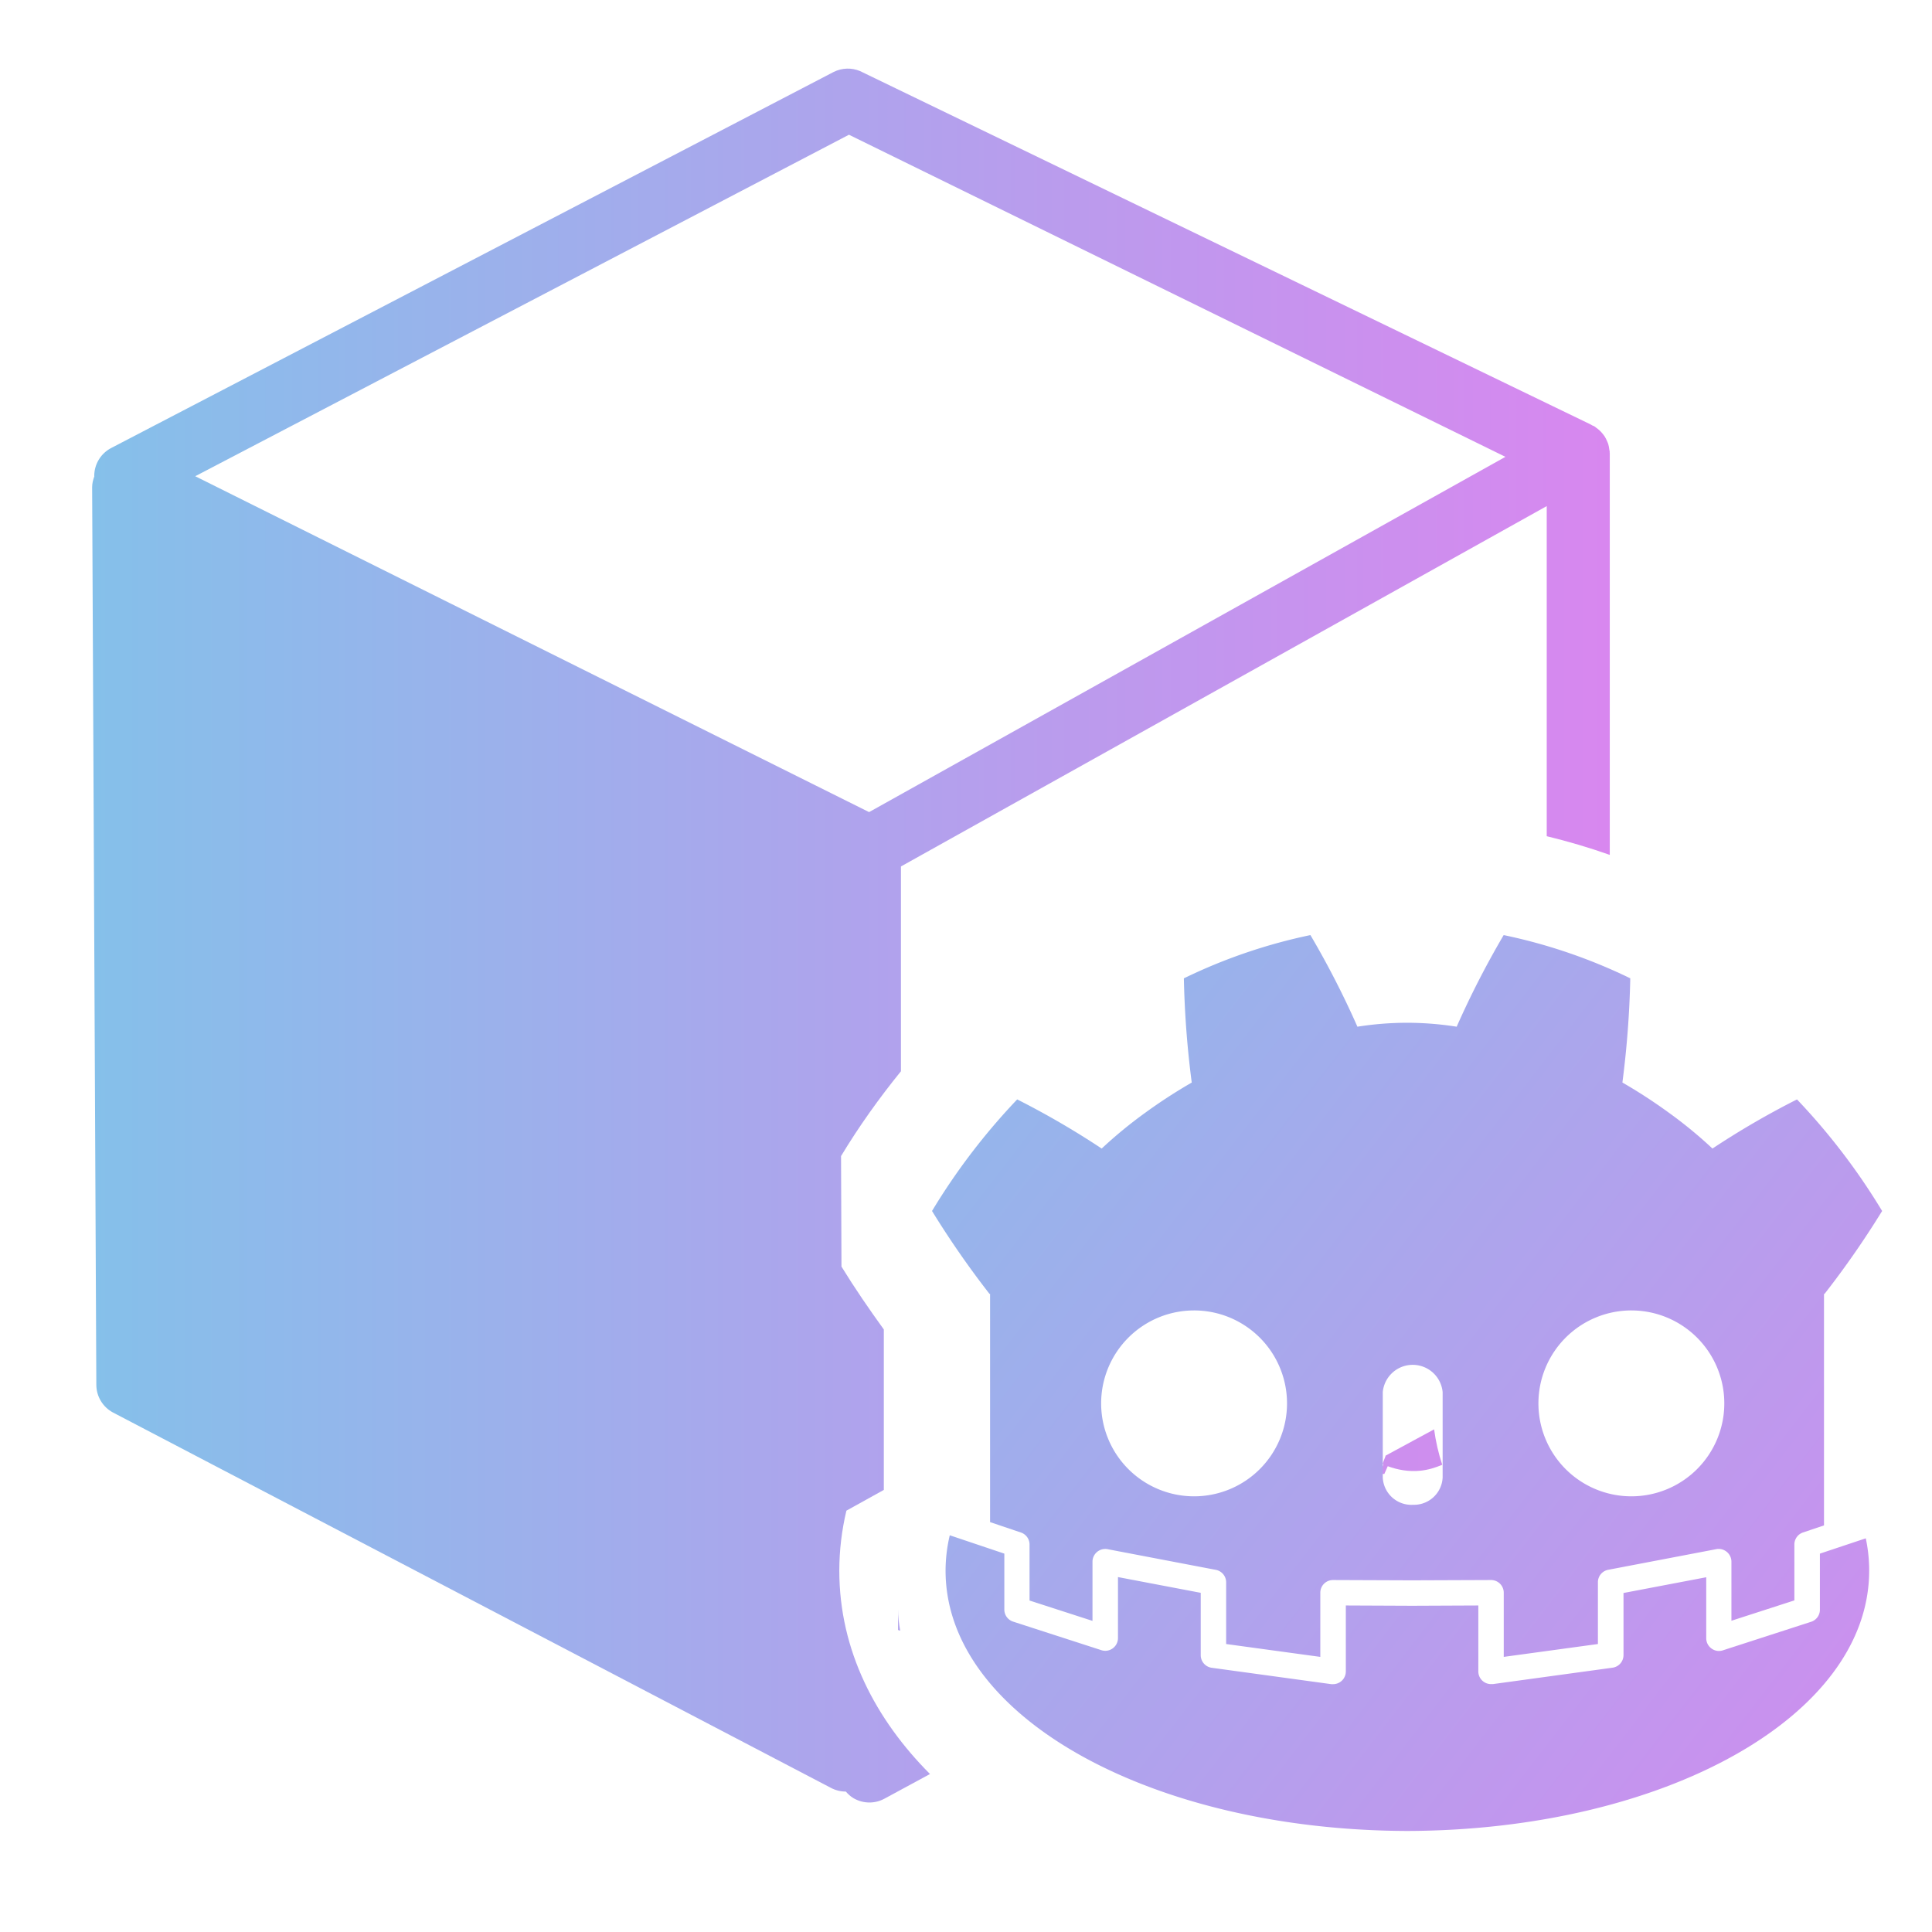 <?xml version="1.0" encoding="UTF-8" standalone="no"?>
<!-- Created with Inkscape (http://www.inkscape.org/) -->

<svg
   width="500"
   height="500"
   viewBox="0 0 500 500"
   version="1.1"
   id="svg1"
   inkscape:version="1.3.2 (091e20ef0f, 2023-11-25, custom)"
   sodipodi:docname="godot-assets.svg"
   xml:space="preserve"
   xmlns:inkscape="http://www.inkscape.org/namespaces/inkscape"
   xmlns:sodipodi="http://sodipodi.sourceforge.net/DTD/sodipodi-0.dtd"
   xmlns:xlink="http://www.w3.org/1999/xlink"
   xmlns="http://www.w3.org/2000/svg"
   xmlns:svg="http://www.w3.org/2000/svg"><sodipodi:namedview
     id="namedview1"
     pagecolor="#505050"
     bordercolor="#eeeeee"
     borderopacity="1"
     inkscape:showpageshadow="0"
     inkscape:pageopacity="0"
     inkscape:pagecheckerboard="0"
     inkscape:deskcolor="#505050"
     inkscape:document-units="px"
     inkscape:zoom="0.96503771"
     inkscape:cx="254.3942"
     inkscape:cy="237.81454"
     inkscape:window-width="1352"
     inkscape:window-height="734"
     inkscape:window-x="4"
     inkscape:window-y="24"
     inkscape:window-maximized="0"
     inkscape:current-layer="svg1"
     showguides="true"><sodipodi:guide
       position="250.025,350.607"
       orientation="-1,0.007"
       id="guide30"
       inkscape:locked="false" /><sodipodi:guide
       position="66.397,247.9"
       orientation="0,-1"
       id="guide53"
       inkscape:locked="false" /></sodipodi:namedview><defs
     id="defs1"><linearGradient
       id="linearGradient1"
       inkscape:collect="always"><stop
         style="stop-color:#85c0ea;stop-opacity:1;"
         offset="0"
         id="stop1" /><stop
         style="stop-color:#d887ef;stop-opacity:1;"
         offset="1"
         id="stop2" /></linearGradient><linearGradient
       id="swatch13"
       inkscape:swatch="solid"><stop
         style="stop-color:#ff405c;stop-opacity:1;"
         offset="0"
         id="stop13" /></linearGradient><linearGradient
       id="swatch61"
       inkscape:swatch="solid"><stop
         style="stop-color:#5090d0;stop-opacity:1;"
         offset="0"
         id="stop61" /></linearGradient><linearGradient
       id="swatch30"
       inkscape:swatch="solid"><stop
         style="stop-color:#f9f9f9;stop-opacity:1;"
         offset="0"
         id="stop30" /></linearGradient><inkscape:perspective
       sodipodi:type="inkscape:persp3d"
       inkscape:vp_x="44.06818 : 315.96746 : 1"
       inkscape:vp_y="0 : 1000 : 0"
       inkscape:vp_z="480.74134 : 298.68846 : 1"
       inkscape:persp3d-origin="250 : 166.66667 : 1"
       id="perspective17" /><inkscape:perspective
       sodipodi:type="inkscape:persp3d"
       inkscape:vp_x="44.06818 : 315.96746 : 1"
       inkscape:vp_y="0 : 1000 : 0"
       inkscape:vp_z="480.74134 : 298.68846 : 1"
       inkscape:persp3d-origin="250 : 166.66667 : 1"
       id="perspective17-9" /><inkscape:perspective
       sodipodi:type="inkscape:persp3d"
       inkscape:vp_x="44.06818 : 315.96746 : 1"
       inkscape:vp_y="0 : 1000 : 0"
       inkscape:vp_z="480.74134 : 298.68846 : 1"
       inkscape:persp3d-origin="250 : 166.66667 : 1"
       id="perspective17-1" /><inkscape:perspective
       sodipodi:type="inkscape:persp3d"
       inkscape:vp_x="44.06818 : 315.96746 : 1"
       inkscape:vp_y="0 : 1000 : 0"
       inkscape:vp_z="480.74134 : 298.68846 : 1"
       inkscape:persp3d-origin="250 : 166.66667 : 1"
       id="perspective17-8" /><inkscape:perspective
       sodipodi:type="inkscape:persp3d"
       inkscape:vp_x="44.06818 : 315.96746 : 1"
       inkscape:vp_y="0 : 1000 : 0"
       inkscape:vp_z="480.74134 : 298.68846 : 1"
       inkscape:persp3d-origin="250 : 166.66667 : 1"
       id="perspective17-7" /><inkscape:perspective
       sodipodi:type="inkscape:persp3d"
       inkscape:vp_x="44.06818 : 315.96746 : 1"
       inkscape:vp_y="0 : 1000 : 0"
       inkscape:vp_z="480.74134 : 298.68846 : 1"
       inkscape:persp3d-origin="250 : 166.66667 : 1"
       id="perspective17-5" /><inkscape:perspective
       sodipodi:type="inkscape:persp3d"
       inkscape:vp_x="44.06818 : 315.96746 : 1"
       inkscape:vp_y="0 : 1000 : 0"
       inkscape:vp_z="480.74134 : 298.68846 : 1"
       inkscape:persp3d-origin="250 : 166.66667 : 1"
       id="perspective17-2" /><inkscape:perspective
       sodipodi:type="inkscape:persp3d"
       inkscape:vp_x="44.06818 : 315.96746 : 1"
       inkscape:vp_y="0 : 1000 : 0"
       inkscape:vp_z="480.74134 : 298.68846 : 1"
       inkscape:persp3d-origin="250 : 166.66667 : 1"
       id="perspective17-29" /><inkscape:perspective
       sodipodi:type="inkscape:persp3d"
       inkscape:vp_x="44.06818 : 315.96746 : 1"
       inkscape:vp_y="0 : 1000 : 0"
       inkscape:vp_z="480.74134 : 298.68846 : 1"
       inkscape:persp3d-origin="250 : 166.66667 : 1"
       id="perspective17-2-1" /><linearGradient
       inkscape:collect="always"
       xlink:href="#linearGradient1"
       id="linearGradient2"
       x1="-1.797"
       y1="0.392"
       x2="35.437"
       y2="29.081"
       gradientUnits="userSpaceOnUse"
       gradientTransform="matrix(8.782,0,0,8.782,223.644,217.409)" /><inkscape:path-effect
       effect="mirror_symmetry"
       start_point="341.761,28.009"
       end_point="341.761,211.384"
       center_point="341.761,119.696"
       id="path-effect3"
       is_visible="true"
       lpeversion="1.2"
       lpesatellites=""
       mode="free"
       discard_orig_path="false"
       fuse_paths="true"
       oposite_fuse="false"
       split_items="false"
       split_open="false"
       link_styles="false" /><inkscape:path-effect
       effect="mirror_symmetry"
       start_point="216.082,129.12"
       end_point="216.082,402.694"
       center_point="216.082,265.907"
       id="path-effect2"
       is_visible="true"
       lpeversion="1.2"
       lpesatellites=""
       mode="free"
       discard_orig_path="false"
       fuse_paths="true"
       oposite_fuse="false"
       split_items="false"
       split_open="false"
       link_styles="false" /><inkscape:perspective
       sodipodi:type="inkscape:persp3d"
       inkscape:vp_x="44.06818 : 315.96746 : 1"
       inkscape:vp_y="0 : 1000 : 0"
       inkscape:vp_z="480.74134 : 298.68846 : 1"
       inkscape:persp3d-origin="250 : 166.66667 : 1"
       id="perspective17-18" /><linearGradient
       inkscape:collect="always"
       xlink:href="#linearGradient1"
       id="linearGradient4"
       x1="-83.926"
       y1="256.683"
       x2="308.835"
       y2="256.683"
       gradientUnits="userSpaceOnUse" /></defs><path
     id="path1-5"
     style="fill:url(#linearGradient4);fill-opacity:1;stroke:none;stroke-width:5.435;stroke-opacity:1"
     d="M 111.368 32.323 C 110.2 32.363 109.043 32.652 107.971 33.187 L -78.896 130.454 C -81.637 131.834 -83.366 134.637 -83.382 137.694 C -83.382 137.743 -83.359 137.788 -83.359 137.831 C -83.691 138.738 -83.933 139.693 -83.927 140.692 L -82.843 372.97 C -82.827 375.957 -81.181 378.694 -78.554 380.106 L 107.241 477.247 C 108.454 477.893 109.783 478.218 111.11 478.218 L 111.125 478.218 C 111.686 478.853 112.31 479.452 113.055 479.897 C 114.339 480.663 115.785 481.048 117.237 481.048 C 118.575 481.048 119.902 480.717 121.11 480.065 L 132.907 473.677 C 118.897 459.616 109.438 441.806 109.438 421.022 L 109.438 420.925 C 109.456 415.736 110.074 410.567 111.276 405.519 L 120.959 400.149 L 120.959 358.626 C 117.13 353.323 113.425 347.93 110 342.354 L 109.889 313.753 C 114.527 306.068 119.745 298.764 125.391 291.802 L 125.391 238.8 L 292.52 145.538 L 292.52 230.97 C 298.039 232.316 303.486 233.911 308.834 235.808 L 308.834 131.894 C 308.834 131.823 308.809 131.759 308.809 131.683 C 308.804 131.623 308.825 131.568 308.825 131.503 C 308.814 131.269 308.72 131.059 308.704 130.831 C 308.633 130.386 308.586 129.94 308.45 129.511 C 308.352 129.212 308.227 128.947 308.102 128.659 C 307.933 128.279 307.764 127.903 307.536 127.556 C 307.367 127.284 307.167 127.038 306.965 126.788 C 306.71 126.473 306.444 126.182 306.139 125.905 C 305.9 125.688 305.644 125.492 305.372 125.302 C 305.198 125.182 305.05 125.014 304.86 124.905 C 304.686 124.797 304.486 124.752 304.295 124.659 C 304.138 124.578 304.012 124.466 303.854 124.396 L 114.811 32.958 C 113.71 32.494 112.535 32.284 111.368 32.323 z M 111.936 49.431 L 281.831 132.792 L 117.145 224.733 L -57.248 137.808 L 111.936 49.431 z M 292.52 306.708 L 292.52 331.384 C 297.567 328.911 303.045 327.245 308.834 326.595 L 308.834 325.479 C 308.593 325.273 308.356 325.06 308.098 324.874 L 307.981 324.788 C 304.89 322.535 301.679 320.449 298.366 318.538 L 292.52 306.708 z M 263.37 384.479 L 250.825 391.274 C 250.807 391.336 250.795 391.399 250.778 391.46 L 250.522 392.122 L 250.016 393.427 C 250.092 393.462 250.17 393.493 250.247 393.526 C 249.963 394.386 249.548 395.178 249.221 396.017 L 250.489 396.022 L 251.375 394.017 C 254.024 394.995 256.866 395.471 259.77 395.185 L 259.772 395.185 C 261.776 394.987 263.68 394.418 265.479 393.638 C 264.499 390.697 263.805 387.629 263.37 384.479 z M 124.647 431.026 L 124.647 431.104 L 124.647 436.403 L 125.196 436.587 C 124.86 434.767 124.642 432.916 124.647 431.026 z "
     transform="translate(107.773,-14.562)" /><path
     id="path1"
     style="fill:url(#linearGradient2);stroke-width:8.782"
     d="m 339.14,241.998 a 140.164,140.164 0 0 0 -32.756,11.196 247.133,247.133 0 0 0 2.038,26.969 134.465,134.465 0 0 0 -12.083,7.85 114.688,114.688 0 0 0 -11.223,9.23 215.616,215.616 0 0 0 -21.867,-12.717 167.027,167.027 0 0 0 -22.042,28.875 235.278,235.278 0 0 0 14.876,21.453 l 0.149,-0.008 v 59.074 l 7.965,2.687 a 3.284,3.284 0 0 1 2.248,3.117 v 14.49 l 16.29,5.268 v -15.315 a 3.302,3.302 0 0 1 3.907,-3.24 l 28.005,5.348 a 3.284,3.284 0 0 1 2.678,3.231 v 15.966 l 24.37,3.328 v -16.597 a 3.284,3.284 0 0 1 3.301,-3.293 l 20.435,0.079 20.427,-0.079 a 3.284,3.284 0 0 1 3.311,3.293 v 16.597 l 24.369,-3.328 V 409.499 a 3.276,3.276 0 0 1 2.634,-3.232 l 28.005,-5.348 a 3.311,3.311 0 0 1 3.916,3.241 v 15.288 l 16.29,-5.268 V 399.717 a 3.284,3.284 0 0 1 2.239,-3.118 l 5.427,-1.827 v -59.925 h 0.149 a 235.278,235.278 0 0 0 14.894,-21.445 167.027,167.027 0 0 0 -22.033,-28.875 215.212,215.212 0 0 0 -21.876,12.717 114.249,114.249 0 0 0 -11.232,-9.238 134.93,134.93 0 0 0 -12.075,-7.851 248.986,248.986 0 0 0 2.038,-26.968 140.225,140.225 0 0 0 -32.765,-11.188 232.187,232.187 0 0 0 -12.162,23.71 83.074,83.074 0 0 0 -12.76,-1.018 h -0.159 a 83.048,83.048 0 0 0 -12.769,1.018 230.738,230.738 0 0 0 -12.162,-23.71 z m -30.121,97.142 a 24.053,24.053 0 0 1 24.062,24.044 24.053,24.053 0 1 1 -24.062,-24.044 z m 113.186,0 a 24.053,24.053 0 1 1 -24.062,24.044 24.053,24.053 0 0 1 24.062,-24.044 z m -57.362,14.116 a 7.781,7.781 0 0 1 8.509,7.004 v 22.147 a 7.42,7.42 0 0 1 -7.754,7.026 l 0.009,0.009 a 7.412,7.412 0 0 1 -7.746,-7.026 v -22.156 a 7.781,7.781 0 0 1 6.981,-7.004 z M 245.8,397.328 a 40.027,40.027 0 0 0 -1.089,9.133 c 0,37.91 53.41,67.18 119.431,67.391 h 0.167 c 66.012,-0.211 119.431,-29.472 119.431,-67.391 a 39.869,39.869 0 0 0 -0.879,-8.343 l -11.872,3.96 v 14.507 a 3.284,3.284 0 0 1 -2.283,3.135 l -22.833,7.386 a 3.223,3.223 0 0 1 -2.941,-0.475 3.284,3.284 0 0 1 -1.361,-2.634 v -15.807 l -21.41,4.075 v 16.079 a 3.293,3.293 0 0 1 -2.854,3.257 L 386.35,435.844 h -0.448 a 3.284,3.284 0 0 1 -3.311,-3.284 v -17.063 l -15.973,0.07 h -2.346 l -15.973,-0.07 v 17.063 a 3.293,3.293 0 0 1 -3.293,3.301 h -0.457 l -30.955,-4.242 a 3.293,3.293 0 0 1 -2.845,-3.257 v -16.141 l -21.418,-4.075 v 15.807 a 3.284,3.284 0 0 1 -1.352,2.635 3.249,3.249 0 0 1 -2.951,0.474 l -22.832,-7.386 a 3.284,3.284 0 0 1 -2.275,-3.135 v -14.463 z" /></svg>
